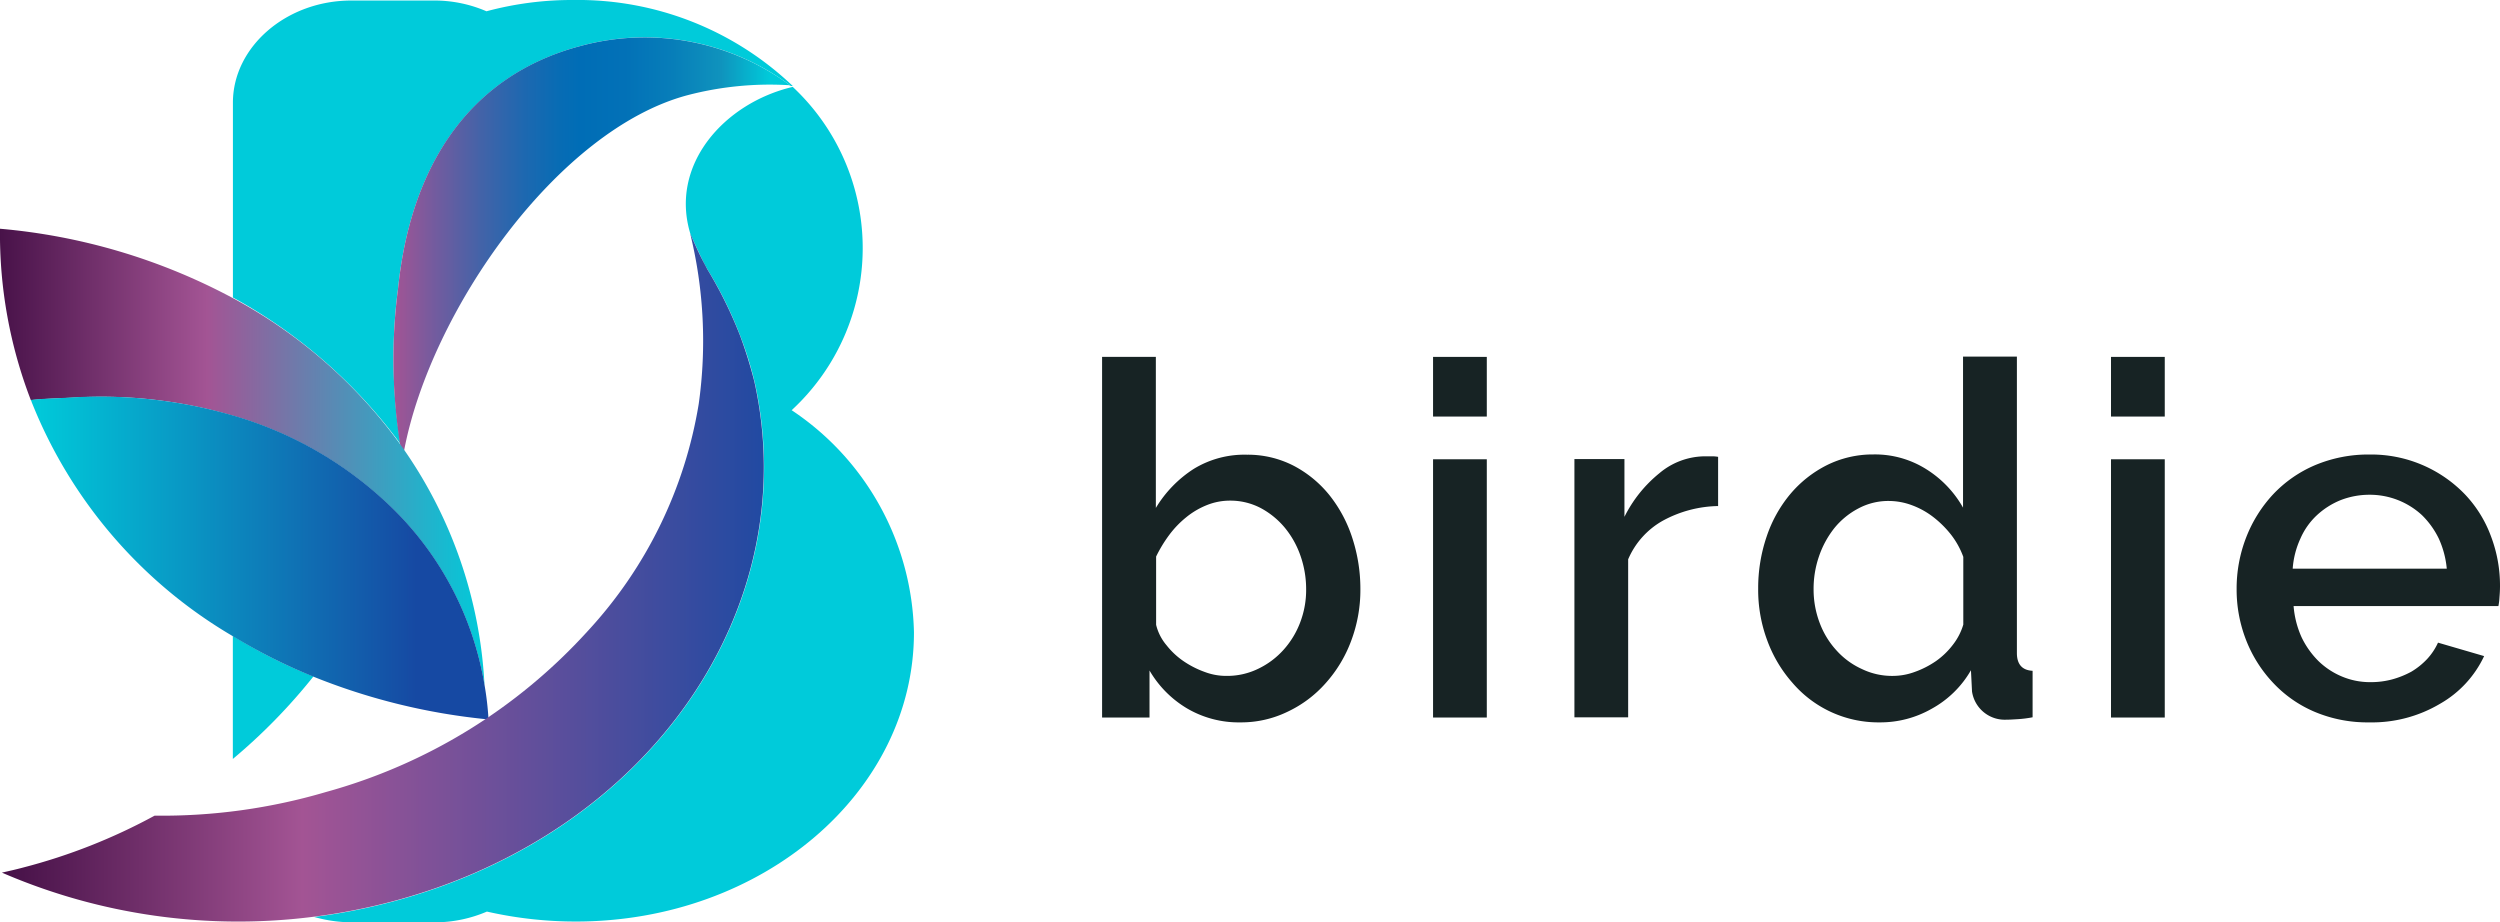 <svg xmlns="http://www.w3.org/2000/svg" width="103" height="38" viewBox="0 0 103 38">
    <defs>
        <style>
            .cls-1{fill:#172324}.cls-2{fill:#00cbda}.cls-3{fill:url(#linear-gradient)}.cls-4{fill:url(#linear-gradient-2)}.cls-5{fill:url(#linear-gradient-3)}.cls-6{fill:url(#linear-gradient-4)}.cls-7{fill:url(#linear-gradient-5)}
        </style>
        <linearGradient id="linear-gradient" x1="79.529" x2="81.05" y1="168.968" y2="168.968" gradientUnits="objectBoundingBox">
            <stop offset=".013" stop-color="#481249"/>
            <stop offset=".268" stop-color="#803b83"/>
            <stop offset=".695" stop-color="#005e96"/>
            <stop offset="1" stop-color="#3c7fa7"/>
        </linearGradient>
        <linearGradient id="linear-gradient-2" x2="1" y1="5.049" y2="5.049" gradientUnits="objectBoundingBox">
            <stop offset="0" stop-color="#a35494"/>
            <stop offset=".1" stop-color="#755b9e"/>
            <stop offset=".221" stop-color="#4363a8"/>
            <stop offset=".328" stop-color="#1e68b0"/>
            <stop offset=".415" stop-color="#086cb4"/>
            <stop offset=".47" stop-color="#006db6"/>
            <stop offset=".584" stop-color="#0271b7"/>
            <stop offset=".704" stop-color="#077eb9"/>
            <stop offset=".826" stop-color="#0f93bd"/>
            <stop offset=".949" stop-color="#00cbda"/>
            <stop offset="1" stop-color="#00cbda"/>
        </linearGradient>
        <linearGradient id="linear-gradient-3" x2="1" y1="3.69" y2="3.69" gradientUnits="objectBoundingBox">
            <stop offset="0" stop-color="#481249"/>
            <stop offset=".428" stop-color="#a35494"/>
            <stop offset="1" stop-color="#00cbda"/>
        </linearGradient>
        <linearGradient id="linear-gradient-4" x2="1" y1="4.387" y2="4.387" gradientUnits="objectBoundingBox">
            <stop offset="0" stop-color="#00cbda"/>
            <stop offset=".843" stop-color="#1649a3"/>
        </linearGradient>
        <linearGradient id="linear-gradient-5" x2="1" y1="2.267" y2="2.267" gradientUnits="objectBoundingBox">
            <stop offset=".013" stop-color="#481249"/>
            <stop offset=".374" stop-color="#a35494"/>
            <stop offset="1" stop-color="#1649a3"/>
            <stop offset="1" stop-color="#1873b1"/>
        </linearGradient>
    </defs>
    <g id="BIRDIE" transform="translate(-124.904 -81.783)">
        <g id="Group_18" data-name="Group 18">
            <g id="Group_15" data-name="Group 15">
                <path id="Path_24" d="M176.01 111.545a4.2 4.2 0 0 1-2.2-.576 4.371 4.371 0 0 1-1.546-1.562v1.938h-1.954V96.487h2.215v6.223a4.934 4.934 0 0 1 1.557-1.606 4 4 0 0 1 2.2-.587 4.123 4.123 0 0 1 1.919.454 4.672 4.672 0 0 1 1.48 1.218 5.573 5.573 0 0 1 .942 1.771 6.752 6.752 0 0 1 .329 2.1 5.962 5.962 0 0 1-.384 2.137 5.451 5.451 0 0 1-1.052 1.738 4.839 4.839 0 0 1-1.568 1.173 4.373 4.373 0 0 1-1.938.437zm-.581-1.915a2.917 2.917 0 0 0 1.326-.3 3.324 3.324 0 0 0 1.041-.786 3.564 3.564 0 0 0 .68-1.13 3.731 3.731 0 0 0 .241-1.351 4.153 4.153 0 0 0-.23-1.373 3.734 3.734 0 0 0-.647-1.163 3.339 3.339 0 0 0-.986-.808 2.692 2.692 0 0 0-1.261-.31 2.556 2.556 0 0 0-.976.188 3.254 3.254 0 0 0-.844.5 4.013 4.013 0 0 0-.7.73 5.592 5.592 0 0 0-.537.886v2.812a2.043 2.043 0 0 0 .428.841 3.148 3.148 0 0 0 .712.664 3.86 3.86 0 0 0 .877.443 2.491 2.491 0 0 0 .876.157z" class="cls-1" data-name="Path 24"/>
                <path id="Path_25" d="M183.946 98.945v-2.458h2.214v2.458zm0 12.4v-10.64h2.214v10.64z" class="cls-1" data-name="Path 25"/>
                <path id="Path_26" d="M195.7 102.632a4.919 4.919 0 0 0-2.28.6 3.315 3.315 0 0 0-1.436 1.595v6.51h-2.214v-10.64h2.061v2.38a5.407 5.407 0 0 1 1.436-1.794 2.937 2.937 0 0 1 1.864-.7h.329a1.339 1.339 0 0 1 .23.022v2.026z" class="cls-1" data-name="Path 26"/>
                <path id="Path_27" d="M202.34 111.545a4.659 4.659 0 0 1-3.585-1.628 5.476 5.476 0 0 1-1.041-1.749 5.957 5.957 0 0 1-.373-2.137 6.578 6.578 0 0 1 .351-2.148 5.4 5.4 0 0 1 .976-1.749 4.772 4.772 0 0 1 1.5-1.185 4.245 4.245 0 0 1 1.908-.443 3.965 3.965 0 0 1 2.192.609 4.431 4.431 0 0 1 1.513 1.583v-6.222H208v12.213c0 .465.219.709.647.731v1.915a4.666 4.666 0 0 1-.6.077c-.175.011-.34.022-.482.022a1.363 1.363 0 0 1-1.414-1.163l-.044-.874a4.187 4.187 0 0 1-1.611 1.583 4.269 4.269 0 0 1-2.156.565zm.57-1.915a2.618 2.618 0 0 0 .888-.166 3.748 3.748 0 0 0 .866-.443 3.132 3.132 0 0 0 .7-.675 2.494 2.494 0 0 0 .428-.83v-2.79a3.376 3.376 0 0 0-.5-.908 4.193 4.193 0 0 0-.735-.731 3.29 3.29 0 0 0-.877-.487 2.733 2.733 0 0 0-.932-.177 2.621 2.621 0 0 0-1.283.31 3.175 3.175 0 0 0-.986.808 3.888 3.888 0 0 0-.636 1.174 4.093 4.093 0 0 0-.219 1.351 3.873 3.873 0 0 0 .252 1.384 3.47 3.47 0 0 0 .691 1.13 3.155 3.155 0 0 0 1.041.764 2.858 2.858 0 0 0 1.303.286z" class="cls-1" data-name="Path 27"/>
                <path id="Path_28" d="M211.877 98.945v-2.458h2.215v2.458zm0 12.4v-10.64h2.215v10.64z" class="cls-1" data-name="Path 28"/>
                <path id="Path_29" d="M222.511 111.545a5.594 5.594 0 0 1-2.236-.432 5.026 5.026 0 0 1-1.721-1.2 5.443 5.443 0 0 1-1.107-1.749 5.714 5.714 0 0 1-.394-2.115 5.813 5.813 0 0 1 .394-2.126 5.546 5.546 0 0 1 1.107-1.771 5.135 5.135 0 0 1 1.721-1.2 5.665 5.665 0 0 1 2.258-.443 5.361 5.361 0 0 1 3.924 1.639 5.024 5.024 0 0 1 1.074 1.727 5.726 5.726 0 0 1 .373 2.071c0 .166-.011.31-.022.454a2.431 2.431 0 0 1-.044.354H219.4a3.873 3.873 0 0 0 .329 1.284 3.544 3.544 0 0 0 .7.985 3.1 3.1 0 0 0 .986.642 2.968 2.968 0 0 0 1.162.222 3.344 3.344 0 0 0 .877-.111 3.688 3.688 0 0 0 .8-.321 2.983 2.983 0 0 0 .647-.52 2.509 2.509 0 0 0 .449-.675l1.9.554a4.414 4.414 0 0 1-1.809 1.96 5.5 5.5 0 0 1-2.93.771zm3.2-6.333a3.828 3.828 0 0 0-.329-1.24 3.467 3.467 0 0 0-.691-.963 3.166 3.166 0 0 0-2.17-.842 3.267 3.267 0 0 0-1.184.222 3.2 3.2 0 0 0-.976.62 2.881 2.881 0 0 0-.68.963 3.558 3.558 0 0 0-.318 1.24z" class="cls-1" data-name="Path 29"/>
            </g>
            <g id="Group_17" data-name="Group 17">
                <g id="Group_16" data-name="Group 16">
                    <path id="Path_30" d="M137.818 109.652a23.6 23.6 0 0 1-3.321 3.4v-5.072a20.8 20.8 0 0 0 3.321 1.672z" class="cls-2" data-name="Path 30"/>
                    <path id="Path_31" d="M157.407 85.293h.044a10.057 10.057 0 0 0-8.584-1.628c-4.746 1.251-7.059 5.115-7.563 10.009a21.837 21.837 0 0 0 .1 6.4 21.131 21.131 0 0 0-6.904-6.034v-8.027c0-2.292 2.192-4.208 4.878-4.208h3.486a5.393 5.393 0 0 1 2.083.443 13.54 13.54 0 0 1 3.585-.465 12.828 12.828 0 0 1 9.033 3.543c-.026.011-.07.001-.158-.033z" class="cls-2" data-name="Path 31"/>
                    <path id="Path_32" d="M162.559 107.836c0 6.577-6.237 11.914-13.933 11.914a16.489 16.489 0 0 1-3.661-.41 5.462 5.462 0 0 1-2.1.443h-3.486a5.772 5.772 0 0 1-1.535-.222 24.969 24.969 0 0 0 3.19-.62c10.688-2.812 17.024-12.136 14.963-21.414a15.255 15.255 0 0 0-.592-1.9 16.608 16.608 0 0 0-1.349-2.735c-.1-.177-.219-.4-.339-.664-.1-.21-.362-.786-.362-.786-.888-2.857 1.381-5.414 4.209-6.079a9.086 9.086 0 0 1-.044 13.32 11.289 11.289 0 0 1 5.039 9.153z" class="cls-2" data-name="Path 32"/>
                    <path id="Path_33" d="M143.113 88.471a7.85 7.85 0 0 1 .68-1.318 7.85 7.85 0 0 0-.68 1.318z" class="cls-3" data-name="Path 33"/>
                    <path id="Path_34" d="M157.451 85.293h-.044a13.374 13.374 0 0 0-4.165.409c-5.36 1.417-10.589 8.88-11.686 14.627a.06.06 0 0 1-.066.044c-.033 0-.066-.011-.066-.055a22.509 22.509 0 0 1-.121-6.643c.5-4.905 2.817-8.769 7.563-10.009a10.087 10.087 0 0 1 8.585 1.627z" class="cls-4" data-name="Path 34"/>
                    <path id="Path_35" d="M144.866 110.018a13.2 13.2 0 0 0-3.749-7.241 15.542 15.542 0 0 0-6.643-3.875 19.184 19.184 0 0 0-6.665-.731c-.471.022-1.173.044-1.633.1a19.049 19.049 0 0 1-1.272-7.064 24.883 24.883 0 0 1 9.57 2.845 20.55 20.55 0 0 1 6.917 6.034 18.615 18.615 0 0 1 3.475 9.932z" class="cls-5" data-name="Path 35"/>
                    <path id="Path_36" d="M145.031 111.424a25.9 25.9 0 0 1-7.235-1.771 22.8 22.8 0 0 1-3.321-1.672 19.551 19.551 0 0 1-8.244-9.577c-.022-.044-.033-.1-.054-.144.46-.056 1.162-.066 1.633-.1a19.766 19.766 0 0 1 6.665.731 15.547 15.547 0 0 1 6.643 3.875 13.2 13.2 0 0 1 3.749 7.241 12.444 12.444 0 0 1 .164 1.417z" class="cls-6" data-name="Path 36"/>
                    <path id="Path_37" d="M141.03 118.931a24.97 24.97 0 0 1-3.19.62 24.5 24.5 0 0 1-12.858-1.816c.3-.067.592-.133.877-.21a23.751 23.751 0 0 0 5.415-2.137 23.876 23.876 0 0 0 7.059-.974 22.692 22.692 0 0 0 10.776-6.621 18.065 18.065 0 0 0 4.582-9.367 18.6 18.6 0 0 0-.351-7.02s.263.6.362.8c.121.266.252.487.34.665a17.555 17.555 0 0 1 1.348 2.729 18.2 18.2 0 0 1 .592 1.9c2.072 9.3-4.264 18.619-14.952 21.431z" class="cls-7" data-name="Path 37"/>
                </g>
            </g>
        </g>
    </g>
</svg>
